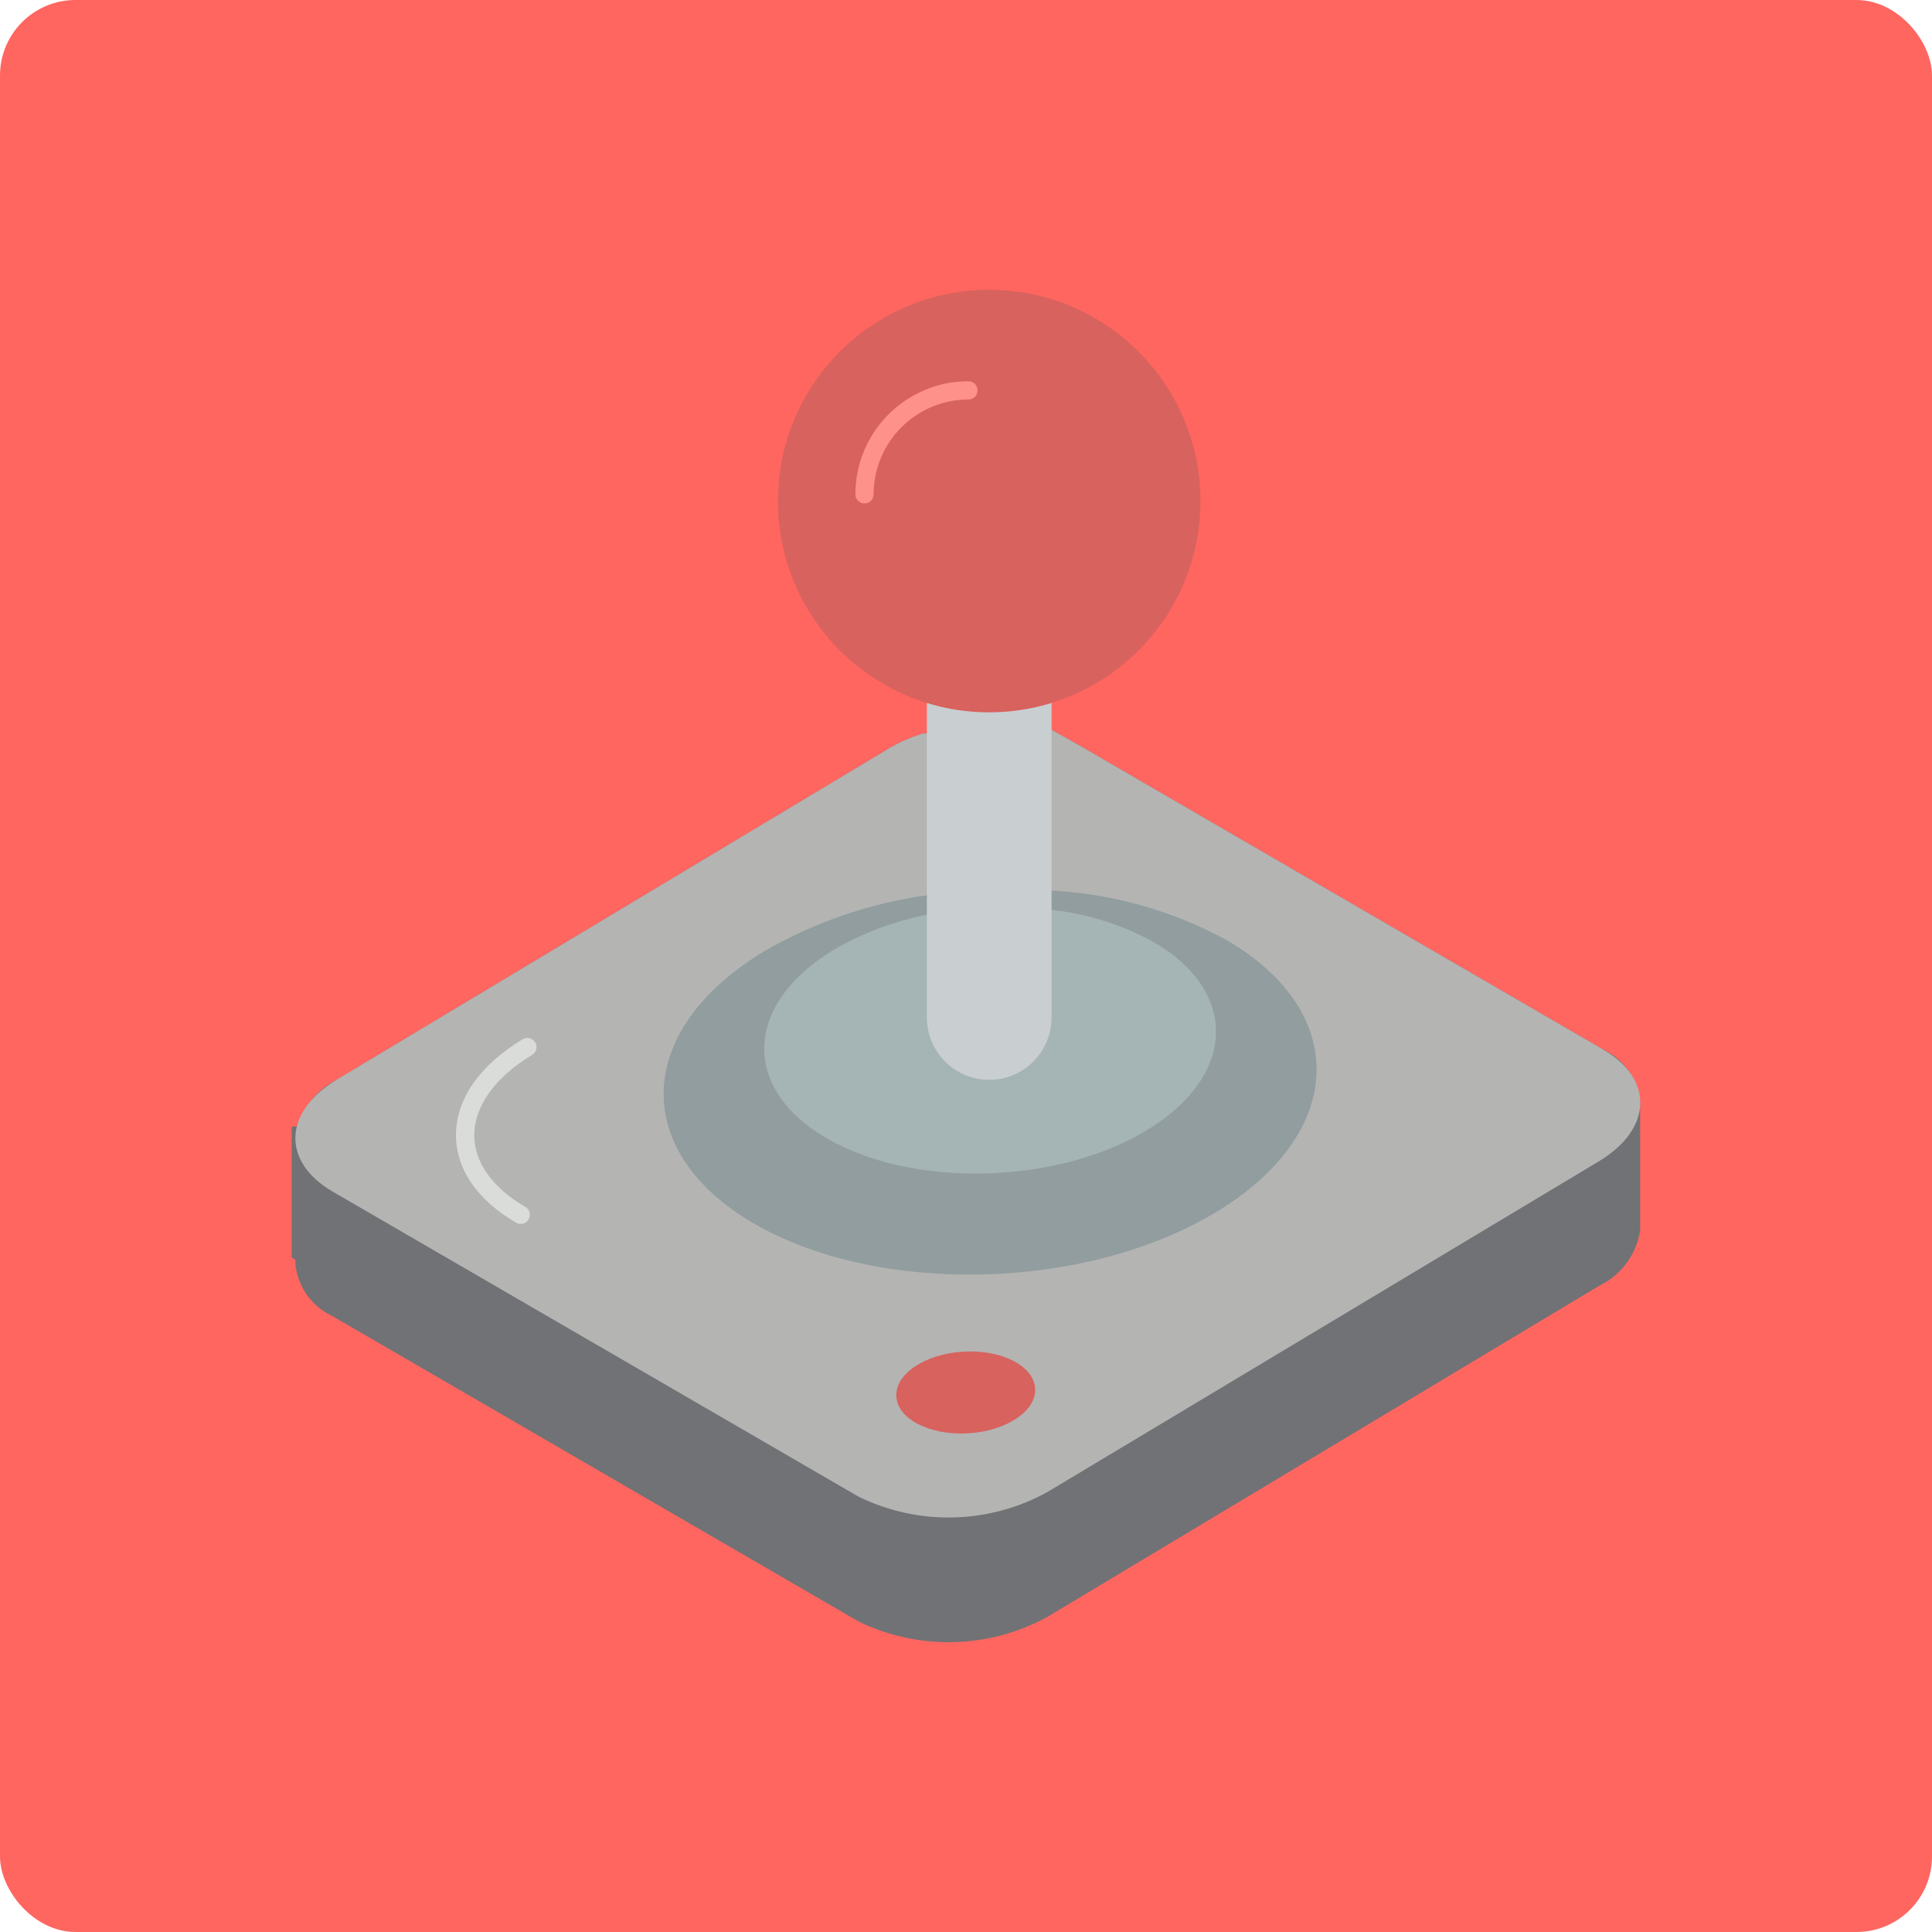 <?xml version="1.0"?>
<svg xmlns="http://www.w3.org/2000/svg" xmlns:xlink="http://www.w3.org/1999/xlink" xmlns:svgjs="http://svgjs.com/svgjs" version="1.1" width="512" height="512" x="0" y="0" viewBox="0 0 511.977 511.977" style="enable-background:new 0 0 512 512" xml:space="preserve" class=""><rect width="511.977" height="511.977" rx="20" ry="20" fill="#ff6660" shape="rounded"/><g transform="matrix(0.7,0,0,0.7,76.796,76.797)">
<g xmlns="http://www.w3.org/2000/svg">
	<path style="" d="M511.199,306.785v1.73c0.069,0.079,0.069,0.197,0,0.277v47.187   c-1.358,9.185-7.192,17.094-15.568,21.103L286.819,502.383c-22.154,12.151-48.827,12.796-71.542,1.73L16.082,388.497   c-7.66-3.563-12.924-10.844-13.907-19.235c-0.069-0.644-0.069-1.293,0-1.937l-1.454-1.038v-49.47l2.006-0.069   c2.419-7.683,7.831-14.068,15.014-17.712l208.883-125.302c4.077-2.453,8.447-4.382,13.007-5.743l48.778-1.384   c4.359,2.422,9.479,5.258,9.686,5.397l199.127,115.615C504.858,291.191,510.132,298.424,511.199,306.785z" fill="#717275" data-original="#717275" class=""/>
	<path style="" d="M288.411,166.608c4.359,2.422,9.479,5.258,9.686,5.397l199.126,115.615   c19.304,11.209,18.612,30.097-1.591,42.275L286.819,455.126c-22.135,12.22-48.842,12.866-71.542,1.73L16.082,341.31   c-19.235-11.278-18.543-30.167,1.661-42.275l208.882-125.302c4.078-2.453,8.448-4.382,13.008-5.743" fill="#b4b4b3" data-original="#b4b4b3" class=""/>
	<path style="" d="M288.391,227.405c23.177,1.259,45.784,7.657,66.185,18.73   c47.061,27.387,45.251,73.503-4.171,103.172c-49.343,29.669-127.568,31.479-174.708,4.171   c-47.14-27.387-45.251-73.582,4.092-103.172c18.917-10.906,39.758-18.067,61.384-21.091L288.391,227.405z" fill="#919d9e" data-original="#919d9e" class=""/>
	<path style="" d="M288.391,234.724c13.559,1.474,26.693,5.619,38.64,12.198c32.581,18.887,31.243,50.917-2.833,71.378   c-34.155,20.54-88.456,21.799-120.958,2.912c-32.581-18.887-31.322-50.917,2.833-71.457c10.88-6.317,22.745-10.76,35.099-13.143   L288.391,234.724z" fill="#a5b4b4" data-original="#a5b4b4" class=""/>
	<path style="" d="M241.172,139.108l0,136.332c-0.014,8.444,4.482,16.254,11.793,20.48   c7.311,4.226,16.322,4.226,23.633,0c7.311-4.226,11.807-12.035,11.793-20.48l0-136.332   C272.736,141.412,256.828,141.412,241.172,139.108z" fill="#c9ced1" data-original="#c9ced1" class=""/>
	<path style="" d="M511.2,306.854c0.069,0.551,0.069,1.109,0,1.661" fill="#b4b4b3" data-original="#b4b4b3" class=""/>
	<g>
		<circle style="" cx="264.771" cy="79.976" r="79.976" fill="#d8625e" data-original="#d8625e" class=""/>
		
			<ellipse transform="matrix(-0.058 -0.998 0.998 -0.058 -145.981 697.3)" style="" cx="256.15" cy="417.556" rx="15.491" ry="26.333" fill="#d8625e" data-original="#d8625e" class=""/>
	</g>
	<path style="" d="M87.417,353.628c-0.61,0.001-1.209-0.159-1.737-0.466c-14.581-8.466-22.669-20.155-22.763-32.926   c-0.095-13.716,8.872-26.689,25.264-36.52c1.638-0.973,3.753-0.438,4.732,1.196c0.979,1.634,0.452,3.752-1.178,4.737   c-13.993,8.399-21.973,19.527-21.898,30.541c0.074,10.216,6.939,19.804,19.318,26.986c1.354,0.785,2.013,2.381,1.606,3.892   C90.353,352.579,88.982,353.629,87.417,353.628L87.417,353.628z" fill="#dadcda" data-original="#dadcda" class=""/>
	<path style="" d="M217.565,80.878c-0.918,0.001-1.798-0.364-2.447-1.013c-0.649-0.649-1.013-1.529-1.013-2.447   c0.025-23.631,19.173-42.782,42.804-42.81c1.911,0,3.459,1.549,3.459,3.459c0,1.911-1.549,3.459-3.459,3.459   c-19.811,0.026-35.863,16.081-35.885,35.892c0,0.918-0.364,1.798-1.013,2.447C219.363,80.515,218.483,80.879,217.565,80.878z" fill="#fe9189" data-original="#fe9189" class=""/>
</g>
<g xmlns="http://www.w3.org/2000/svg">
</g>
<g xmlns="http://www.w3.org/2000/svg">
</g>
<g xmlns="http://www.w3.org/2000/svg">
</g>
<g xmlns="http://www.w3.org/2000/svg">
</g>
<g xmlns="http://www.w3.org/2000/svg">
</g>
<g xmlns="http://www.w3.org/2000/svg">
</g>
<g xmlns="http://www.w3.org/2000/svg">
</g>
<g xmlns="http://www.w3.org/2000/svg">
</g>
<g xmlns="http://www.w3.org/2000/svg">
</g>
<g xmlns="http://www.w3.org/2000/svg">
</g>
<g xmlns="http://www.w3.org/2000/svg">
</g>
<g xmlns="http://www.w3.org/2000/svg">
</g>
<g xmlns="http://www.w3.org/2000/svg">
</g>
<g xmlns="http://www.w3.org/2000/svg">
</g>
<g xmlns="http://www.w3.org/2000/svg">
</g>
</g></svg>
